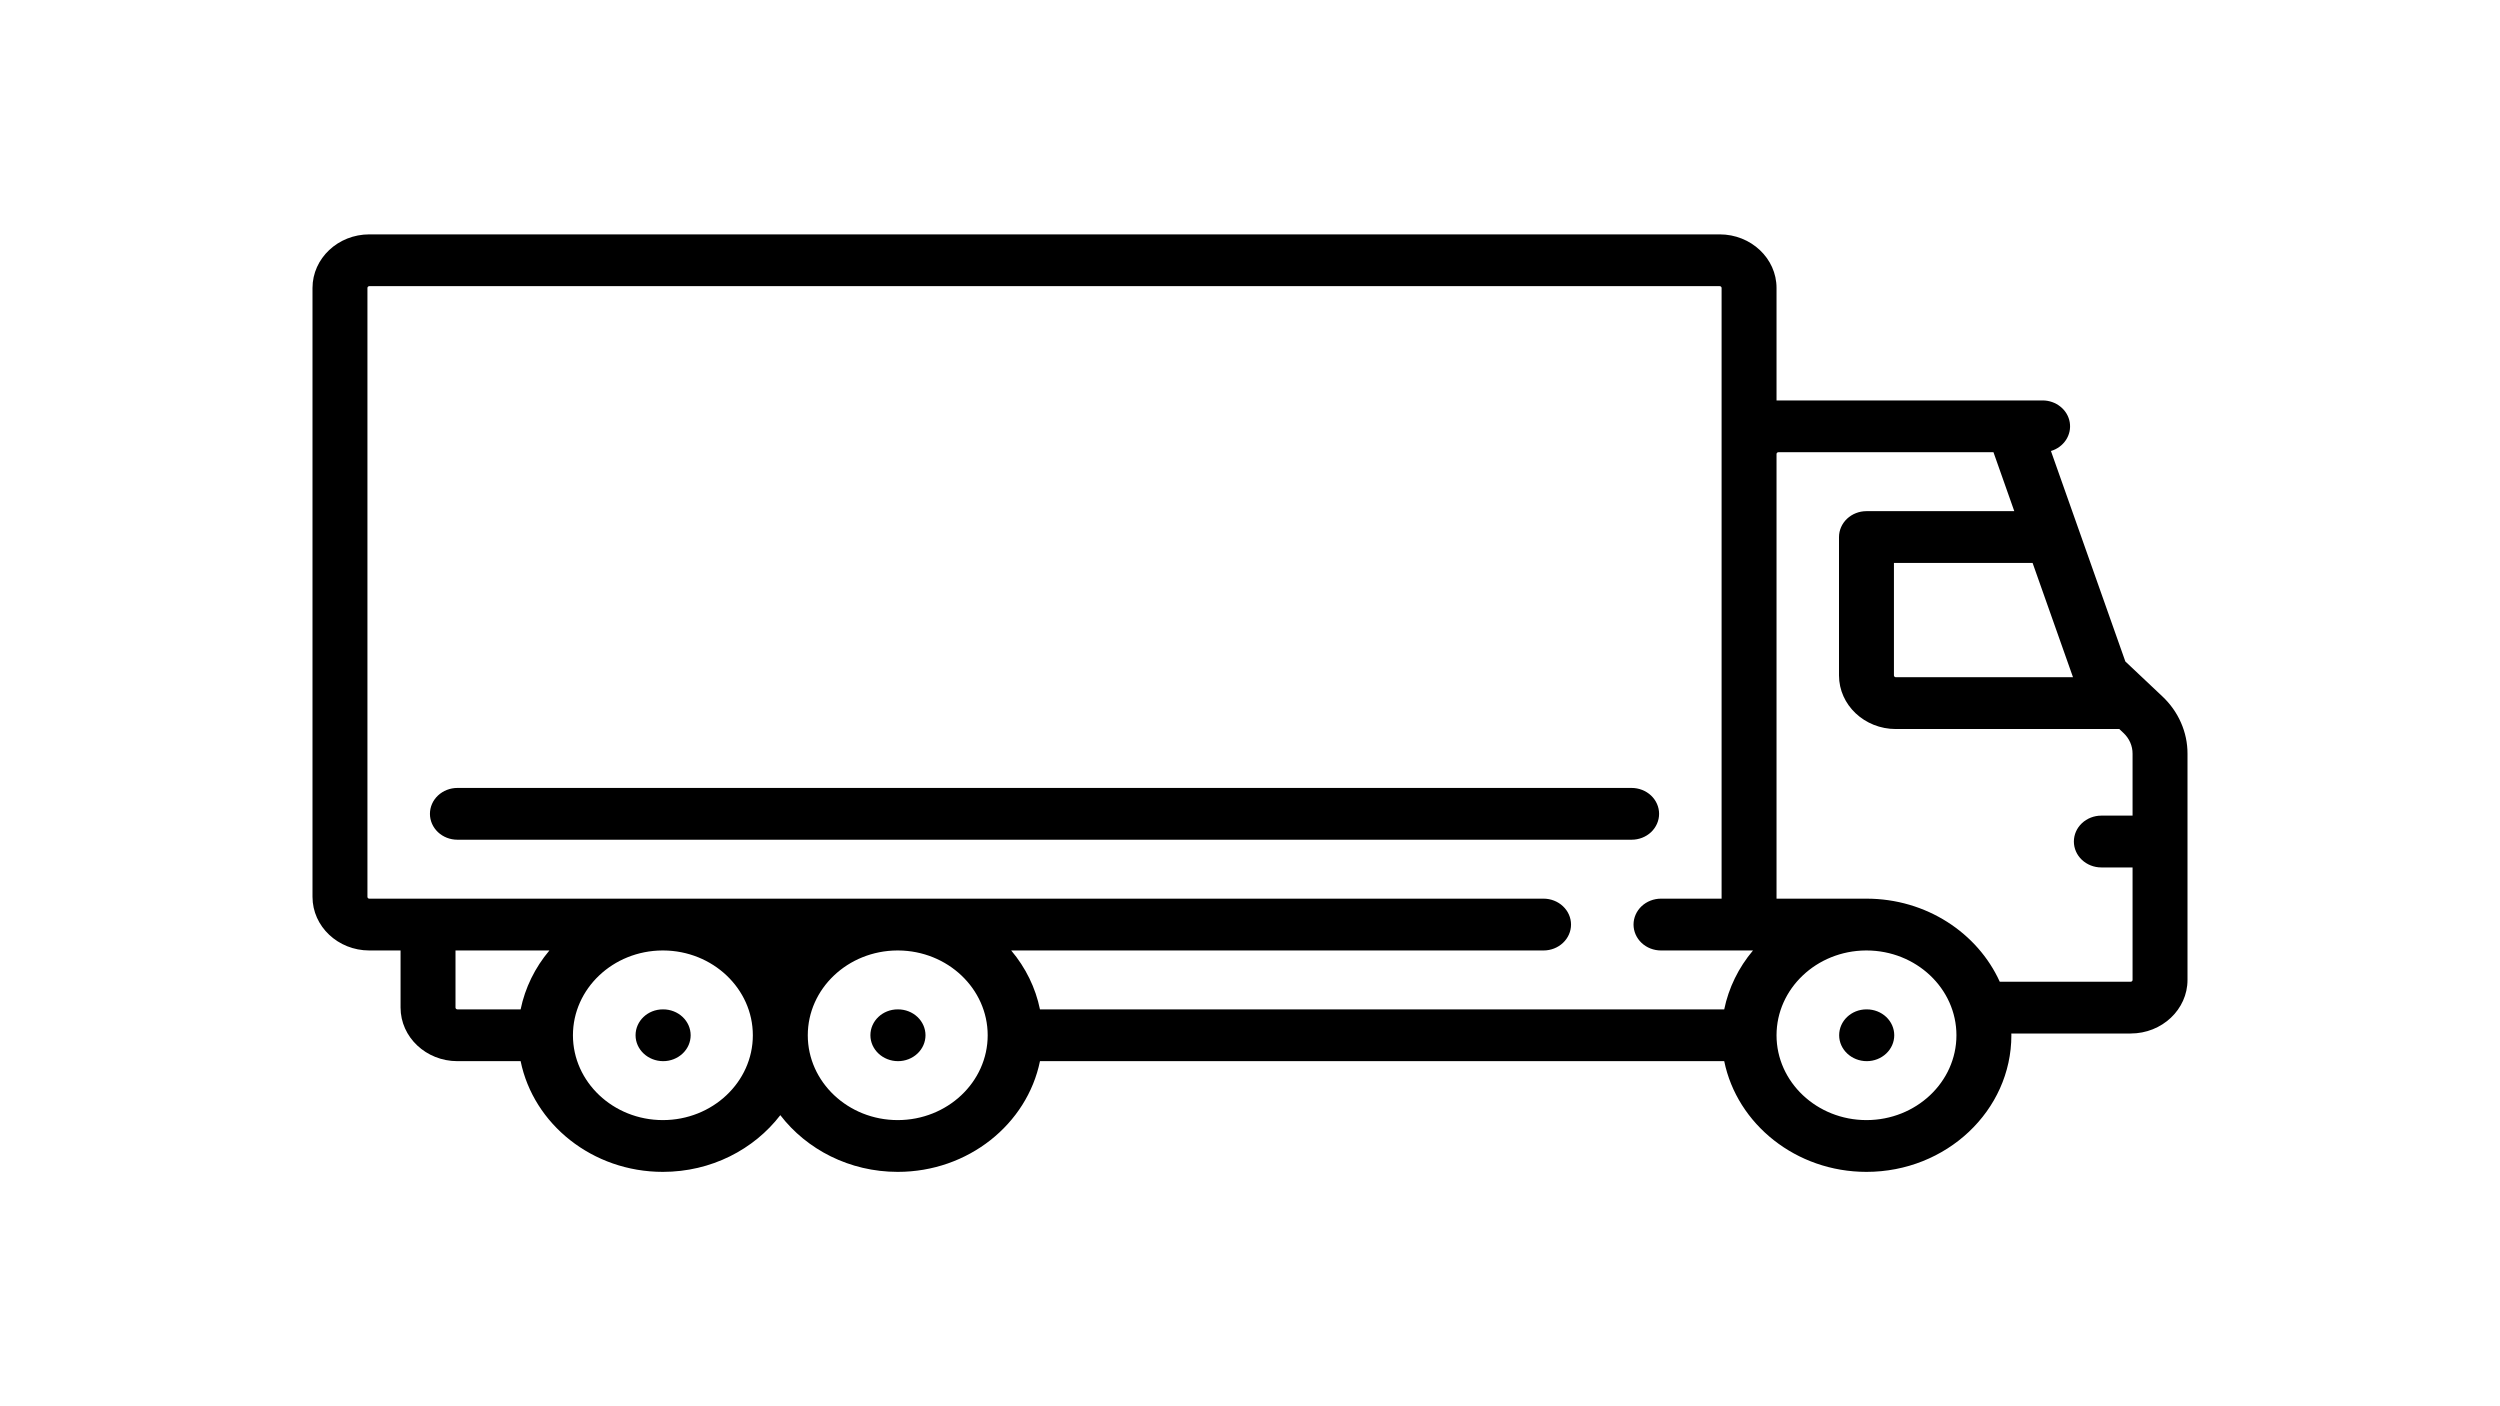 <svg width="80" height="45" viewBox="0 0 80 45" fill="none" xmlns="http://www.w3.org/2000/svg">
<path d="M21.222 32.3H21.212C20.727 32.3 20.338 32.671 20.338 33.128C20.338 33.586 20.736 33.957 21.222 33.957C21.455 33.957 21.678 33.869 21.843 33.714C22.008 33.559 22.101 33.348 22.101 33.128C22.101 32.908 22.008 32.698 21.843 32.542C21.678 32.387 21.455 32.3 21.222 32.3ZM28.737 32.3H28.727C28.242 32.3 27.853 32.671 27.853 33.128C27.853 33.586 28.252 33.957 28.737 33.957C28.97 33.957 29.194 33.869 29.358 33.714C29.523 33.559 29.616 33.348 29.616 33.128C29.616 32.908 29.523 32.698 29.358 32.542C29.194 32.387 28.97 32.3 28.737 32.3ZM59.737 32.3H59.727C59.242 32.3 58.853 32.671 58.853 33.128C58.853 33.586 59.251 33.957 59.737 33.957C59.97 33.957 60.193 33.869 60.358 33.714C60.523 33.559 60.616 33.348 60.616 33.128C60.616 32.908 60.523 32.698 60.358 32.542C60.193 32.387 59.97 32.3 59.737 32.3Z" fill="black"/>
<path d="M69.192 22.281L68.011 21.167L65.63 14.432C65.83 14.373 66 14.247 66.111 14.079C66.221 13.911 66.264 13.711 66.232 13.516C66.2 13.32 66.095 13.142 65.935 13.014C65.776 12.885 65.573 12.814 65.364 12.814H56.849V9.214C56.849 8.269 56.033 7.5 55.03 7.5H11.818C10.816 7.5 10 8.269 10 9.214V28.7C10 29.646 10.816 30.415 11.818 30.415H12.818V32.243C12.818 33.188 13.634 33.957 14.636 33.957H16.66C17.072 35.972 18.956 37.5 21.212 37.5C22.757 37.5 24.127 36.783 24.97 35.685C25.813 36.783 27.183 37.5 28.727 37.5C30.983 37.5 32.867 35.972 33.279 33.957H55.175C55.587 35.972 57.471 37.5 59.727 37.5C62.284 37.5 64.364 35.539 64.364 33.128C64.364 33.109 64.362 33.091 64.362 33.072H68.182C69.184 33.072 70 32.303 70 31.358V24.119C70.001 23.778 69.93 23.439 69.791 23.124C69.653 22.808 69.449 22.522 69.192 22.281ZM16.66 32.3H14.636C14.629 32.3 14.621 32.298 14.613 32.295C14.606 32.293 14.599 32.288 14.594 32.283C14.588 32.278 14.584 32.272 14.581 32.265C14.578 32.258 14.576 32.25 14.576 32.243V30.415H17.581C17.118 30.964 16.802 31.611 16.66 32.3ZM21.212 35.843C19.625 35.843 18.334 34.625 18.334 33.129C18.334 31.638 19.615 30.424 21.194 30.415H21.23C22.809 30.424 24.091 31.638 24.091 33.129C24.091 34.625 22.799 35.843 21.212 35.843ZM28.727 35.843C27.14 35.843 25.849 34.625 25.849 33.129C25.849 31.638 27.13 30.424 28.709 30.415H28.745C30.324 30.424 31.606 31.638 31.606 33.129C31.606 34.625 30.315 35.843 28.727 35.843ZM55.175 32.3H33.279C33.138 31.611 32.822 30.964 32.358 30.415H49.394C49.627 30.415 49.851 30.327 50.015 30.172C50.18 30.017 50.273 29.806 50.273 29.586C50.273 29.366 50.18 29.155 50.015 29C49.851 28.845 49.627 28.757 49.394 28.757H11.818C11.802 28.757 11.787 28.751 11.775 28.741C11.764 28.73 11.758 28.715 11.758 28.7V9.214C11.758 9.183 11.785 9.157 11.818 9.157H55.03C55.064 9.157 55.091 9.183 55.091 9.214V28.757H53.152C52.919 28.757 52.695 28.845 52.53 29C52.366 29.156 52.273 29.366 52.273 29.586C52.273 29.806 52.366 30.017 52.53 30.172C52.695 30.328 52.919 30.415 53.152 30.415H56.096C55.633 30.964 55.317 31.611 55.175 32.3ZM66.336 21.671H60.667C60.651 21.671 60.635 21.665 60.624 21.654C60.613 21.644 60.606 21.629 60.606 21.614V18.014H65.043L66.336 21.671ZM59.727 35.843C58.14 35.843 56.849 34.625 56.849 33.129C56.849 31.638 58.13 30.424 59.709 30.415H59.727L59.733 30.415C61.318 30.418 62.606 31.634 62.606 33.129C62.606 34.625 61.315 35.843 59.727 35.843ZM68.242 31.358C68.242 31.373 68.236 31.387 68.225 31.398C68.213 31.409 68.198 31.415 68.182 31.415H63.992C63.284 29.854 61.639 28.757 59.727 28.757C59.721 28.757 59.715 28.758 59.709 28.758H56.849V14.528C56.849 14.497 56.876 14.471 56.909 14.471H63.791L64.457 16.357H59.727C59.494 16.357 59.271 16.444 59.106 16.599C58.941 16.755 58.848 16.966 58.848 17.186V21.614C58.848 22.56 59.664 23.329 60.667 23.329H67.818L67.949 23.453C68.043 23.54 68.116 23.644 68.167 23.758C68.217 23.873 68.243 23.995 68.242 24.119V26.1H67.242C67.009 26.1 66.786 26.188 66.621 26.343C66.456 26.498 66.364 26.709 66.364 26.929C66.364 27.149 66.456 27.36 66.621 27.515C66.786 27.67 67.009 27.758 67.242 27.758H68.242V31.358Z" fill="black"/>
<path d="M52.212 25.214H14.636C14.403 25.214 14.18 25.302 14.015 25.457C13.85 25.612 13.758 25.823 13.758 26.043C13.758 26.262 13.85 26.473 14.015 26.629C14.18 26.784 14.403 26.871 14.636 26.871H52.212C52.445 26.871 52.669 26.784 52.834 26.629C52.998 26.473 53.091 26.262 53.091 26.043C53.091 25.823 52.998 25.612 52.834 25.457C52.669 25.302 52.445 25.214 52.212 25.214Z" fill="black"/>
</svg>
